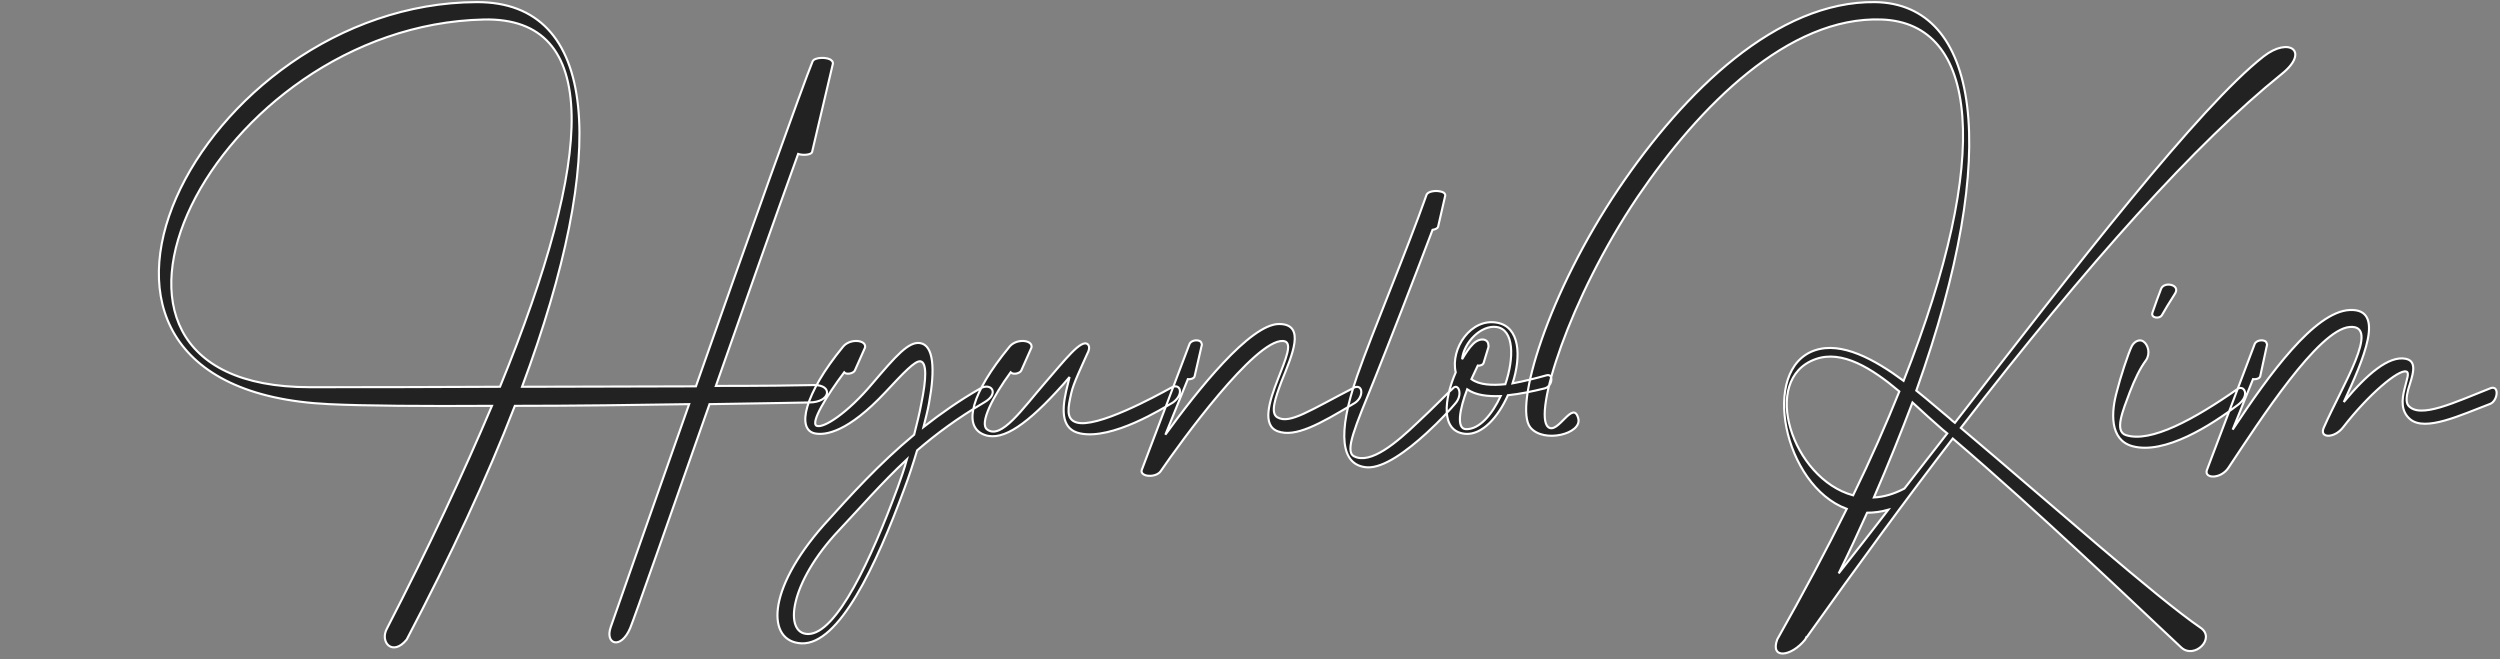 <svg
  class="res"
  viewBox="0 0 1179 311"
  fill="none"
  xmlns="http://www.w3.org/2000/svg"
>
  <rect x="0" y="0" width="1179" height="311" fill="#808080" stroke="none"/>
  <path
    id="HyunloKim"
    d="M392.8 30C392.8 29.4 392.6 28.8 392.2 28.6C390.8 26.8 384 26.8 383.2 29C379.2 38.6 352.2 113.8 328.2 182.2C303.8 182.2 274.8 182.4 246.2 182.4C287.4 71.8 282.6 0.8 224.8 1C94.2 1.4 0.8 183.4 155.2 190.6C171.6 191.4 200.4 191.6 232 191.4C218.6 223 202.2 258.2 182.6 296.2C178.8 302.8 185.2 309.8 191.8 301.6C212.6 262 229.8 225 242.8 191.4C271 191.4 300.4 191 325 190.6C306.2 244 289.6 291 288 295.8C285.2 303.8 292.8 306.6 297.2 296.2C299.2 291.4 315.8 244 334.6 190.6C362.2 190.2 381.6 189.8 381.6 189.8C391.8 189.8 393 181.4 383.8 181.6C375.8 181.8 359.2 182 337.6 182C351.2 143.4 365.6 102.4 376.4 72.6C378.8 73.4 382.8 73 383 71.6L392.8 30ZM146 182.6C15.6 182.6 100.4 12 228.2 9.2C283.6 8 280.6 73 235.8 182.4C202 182.6 169.4 182.6 146 182.6ZM462.311 183.2C452.511 188.8 443.711 195 435.511 201.4C436.511 197.4 437.511 193.6 438.111 190.2C441.111 174 440.311 162.8 433.911 161.8C428.511 161 422.711 167.6 411.311 181C399.711 194.8 388.311 202.2 385.111 200.8C382.111 199.4 389.711 186.8 398.111 175.6C399.111 176.8 402.311 176.2 403.111 174.8L407.911 164C408.111 163.6 407.911 163.2 407.911 162.8C407.111 160.2 400.511 159.8 397.511 163.6C379.311 185.8 375.511 202.6 384.311 204.4C389.311 205.4 399.911 203.8 417.511 185C426.111 175.8 431.511 170 434.111 170.4C437.111 171 436.911 178.6 434.511 190.2C433.711 194.6 432.511 199.6 431.111 205C414.511 218.8 401.111 233.6 388.511 247.6C361.111 278.6 361.711 302.6 377.911 303.4C395.711 304.2 413.111 266.8 426.511 230.4C428.711 224.6 430.711 218.4 432.511 212.4C441.311 204.8 451.511 197.2 464.111 189.8C471.511 185.6 467.511 180.2 462.311 183.2ZM423.311 230C410.911 263.6 394.511 299 381.111 299C369.511 299 372.111 275 395.711 250C405.711 239.4 415.511 228 427.711 216.6C426.511 221 424.911 225.6 423.311 230ZM552.403 182.8C545.203 186.8 517.003 202.2 507.603 199.2C502.403 197.6 503.803 191.8 505.203 185.4C506.203 180.8 510.203 172.6 512.403 167.6C513.803 165 514.003 163.4 513.003 162.4C510.003 159.6 502.203 169.8 492.803 180.6C482.203 192.8 472.203 207.4 465.603 202.6C461.603 199.8 468.403 186.8 476.603 175.6C477.803 176.8 480.803 176.2 481.603 174.8L486.403 164C486.603 163.6 486.403 163.2 486.403 162.8C485.603 160.2 479.003 159.8 476.003 163.6C457.803 185.8 454.803 200 462.803 204.4C471.203 209 482.603 201.6 498.003 185C500.403 182.4 502.603 180 504.403 177.8L502.803 184.4C500.603 194.2 500.803 202.6 509.403 204.4C524.603 207.6 548.603 192.4 553.203 189.8C558.603 185.8 556.603 180.4 552.403 182.8ZM638.991 182.6C617.591 193.6 608.191 200.2 602.391 196.8C598.991 194.8 601.391 187.8 604.391 179.8C609.391 167.4 615.991 152.8 603.191 152.8C589.591 152.8 564.591 184.2 549.591 205L560.191 178.8C561.591 179 563.191 178.4 563.391 177.4L566.791 162.6C566.791 162.4 566.791 162.2 566.591 161.8C566.191 160 561.991 160 560.991 162.2L538.391 221.8C537.791 225 545.191 225.4 547.391 222.2C556.791 208.4 591.791 160.2 604.991 160.8C610.191 161 606.191 169.6 602.591 179C598.591 189.2 594.991 200.6 602.591 203.4C610.791 206.4 622.191 200.2 638.991 190C642.991 187.4 642.991 181.4 638.991 182.6ZM685.584 182.8C682.784 185.2 675.984 192.4 668.384 199.4C658.784 208.6 646.384 219.2 638.584 215.2C633.984 212.8 638.984 201.6 648.384 178.4C655.584 160.4 665.984 133.8 675.584 108.4C676.984 108.2 677.984 107.6 678.184 107L681.584 92.2C681.584 91 680.384 90.4 678.784 90.2C676.384 89.8 673.384 90.4 672.784 91.8C663.184 119 647.384 156.2 639.984 177.4C630.584 204.6 632.184 219.6 644.784 220.4C652.584 220.8 663.584 212.6 672.584 204.4C679.384 198.2 684.184 192.8 686.384 190.2C689.984 186 687.784 181 685.584 182.8ZM729.32 177C724.32 178.4 718.72 179.8 713.32 180.8C717.52 167.8 716.72 154.2 706.12 152.2C693.72 149.8 683.92 164.4 686.52 175.6C681.12 188 679.12 203.6 691.12 204.6C698.92 205.2 706.52 196.8 711.12 186.4C716.72 185.8 722.72 184.6 728.32 183.2C732.12 182.4 732.92 176 729.32 177ZM705.72 154.2C714.12 155.4 714.12 168.8 709.92 181.2C703.72 181.8 697.72 181.6 693.92 178.8L696.92 172.4C698.12 172.6 699.52 172 699.72 171L701.92 163.8C701.92 163.4 702.12 163 701.92 162.8C701.92 159.6 697.72 159 694.52 162.4C692.92 164 691.32 166.4 689.52 169.4C690.32 161.4 698.52 153.2 705.72 154.2ZM691.32 202.4C686.72 202.2 688.32 193 691.92 183.6C695.92 186.4 701.52 187 707.72 186.8C703.72 195.4 697.72 202.6 691.32 202.4ZM1067.53 26.6C1037.33 50.2 978.927 125.6 921.927 199.4C921.127 198.8 920.127 198 919.327 197.2C914.927 193.6 909.727 189 903.727 184.2C944.727 69.8 933.127 1.8 884.327 1C838.127 0.4 794.527 42.8 763.327 89C730.127 138.2 713.727 191.8 721.727 201.6C727.927 209.2 746.127 204.6 744.327 197.4C741.927 188 734.727 205.2 730.127 201.4C722.927 195.6 739.727 141.2 772.327 92.8C801.527 49.8 843.527 7.6 887.327 9.2C932.927 10.8 939.927 73 897.727 179.6C883.927 169.4 868.527 161 855.927 165.2C829.927 174 841.127 229 870.927 240C861.327 259.4 850.327 280 838.127 301.6C834.727 311 844.727 309.8 851.327 301.6L851.927 300.4H852.127C876.127 266.6 899.127 235.2 920.927 206.8C962.127 242 1007.13 285.2 1028.73 305.4C1034.93 311 1045.13 301 1037.73 296C1016.73 281.6 968.327 238.6 924.727 201.8C984.727 124 1035.93 67.2 1075.93 35C1089.53 24.2 1079.53 17.2 1067.53 26.6ZM856.127 169.4C868.727 164.8 882.927 173.8 895.727 184.6C889.527 200 882.327 216.4 873.927 233.6C845.127 225.8 829.927 178.8 856.127 169.4ZM898.127 230.4C893.127 233 888.327 234.4 883.727 234.6C890.527 219 896.527 204 901.927 189.8C906.927 194.4 911.927 199 916.127 202.6L918.327 204.4C911.527 213.2 904.727 221.8 898.127 230.4ZM880.527 241.8C883.727 241.8 886.927 241.4 890.527 240.4C882.527 250.8 874.727 260.8 867.127 270.4C871.927 260.6 876.327 251.2 880.527 241.8ZM1019.18 136.2C1017.78 139.8 1016.78 142.6 1015.18 147.2C1013.98 150 1018.38 150.6 1019.58 148.6C1021.38 145.4 1022.38 143.8 1025.78 138.4C1028.38 134.2 1020.58 132.6 1019.18 136.2ZM1055.58 183.2C1034.78 197.8 1014.18 209 1002.58 205.2C996.978 203.4 1001.18 193.6 1004.38 185C1006.78 178.8 1009.18 173.8 1011.98 170C1014.18 167 1013.18 162.6 1010.78 161C1008.98 159.8 1006.58 161 1005.38 163.2C1003.58 166.8 999.778 178.6 998.378 184.4C995.578 194.2 994.778 207.4 1005.58 210.4C1020.78 214.6 1042.78 200.6 1055.58 190.8C1060.98 186.6 1058.58 181.8 1055.58 183.2ZM1174.73 183C1157.93 189.6 1141.13 197.8 1135.73 191.2C1134.53 189.6 1134.93 186.8 1135.73 183.6C1137.53 177.6 1140.53 170.4 1134.53 169.2C1126.53 167.6 1116.13 176.6 1105.33 189.6C1114.53 169.6 1125.33 145.4 1108.13 146.2C1091.53 147 1070.13 176.6 1052.93 202.6L1062.53 178.8C1064.13 179 1065.73 178.4 1065.93 177.4L1069.13 162.6C1069.13 162.4 1069.13 162.2 1068.93 161.8C1068.53 160 1064.33 160 1063.33 162.2L1040.73 221.8C1039.53 225.8 1047.33 226 1050.93 220.6C1065.93 198 1093.33 155.4 1108.13 154.2C1122.93 153 1104.53 182 1095.93 201.6C1093.53 206.8 1100.93 206.8 1104.93 201.6C1117.13 185.8 1131.13 174.2 1134.73 175.2C1136.53 175.6 1134.93 179.2 1133.93 183.6C1132.73 188.4 1132.13 194 1136.73 197.8C1143.93 203.6 1160.33 195.8 1174.53 190.4C1177.93 188.8 1178.73 181.8 1174.73 183Z"
    stroke="white"
    fill="#222"
  />
</svg>
